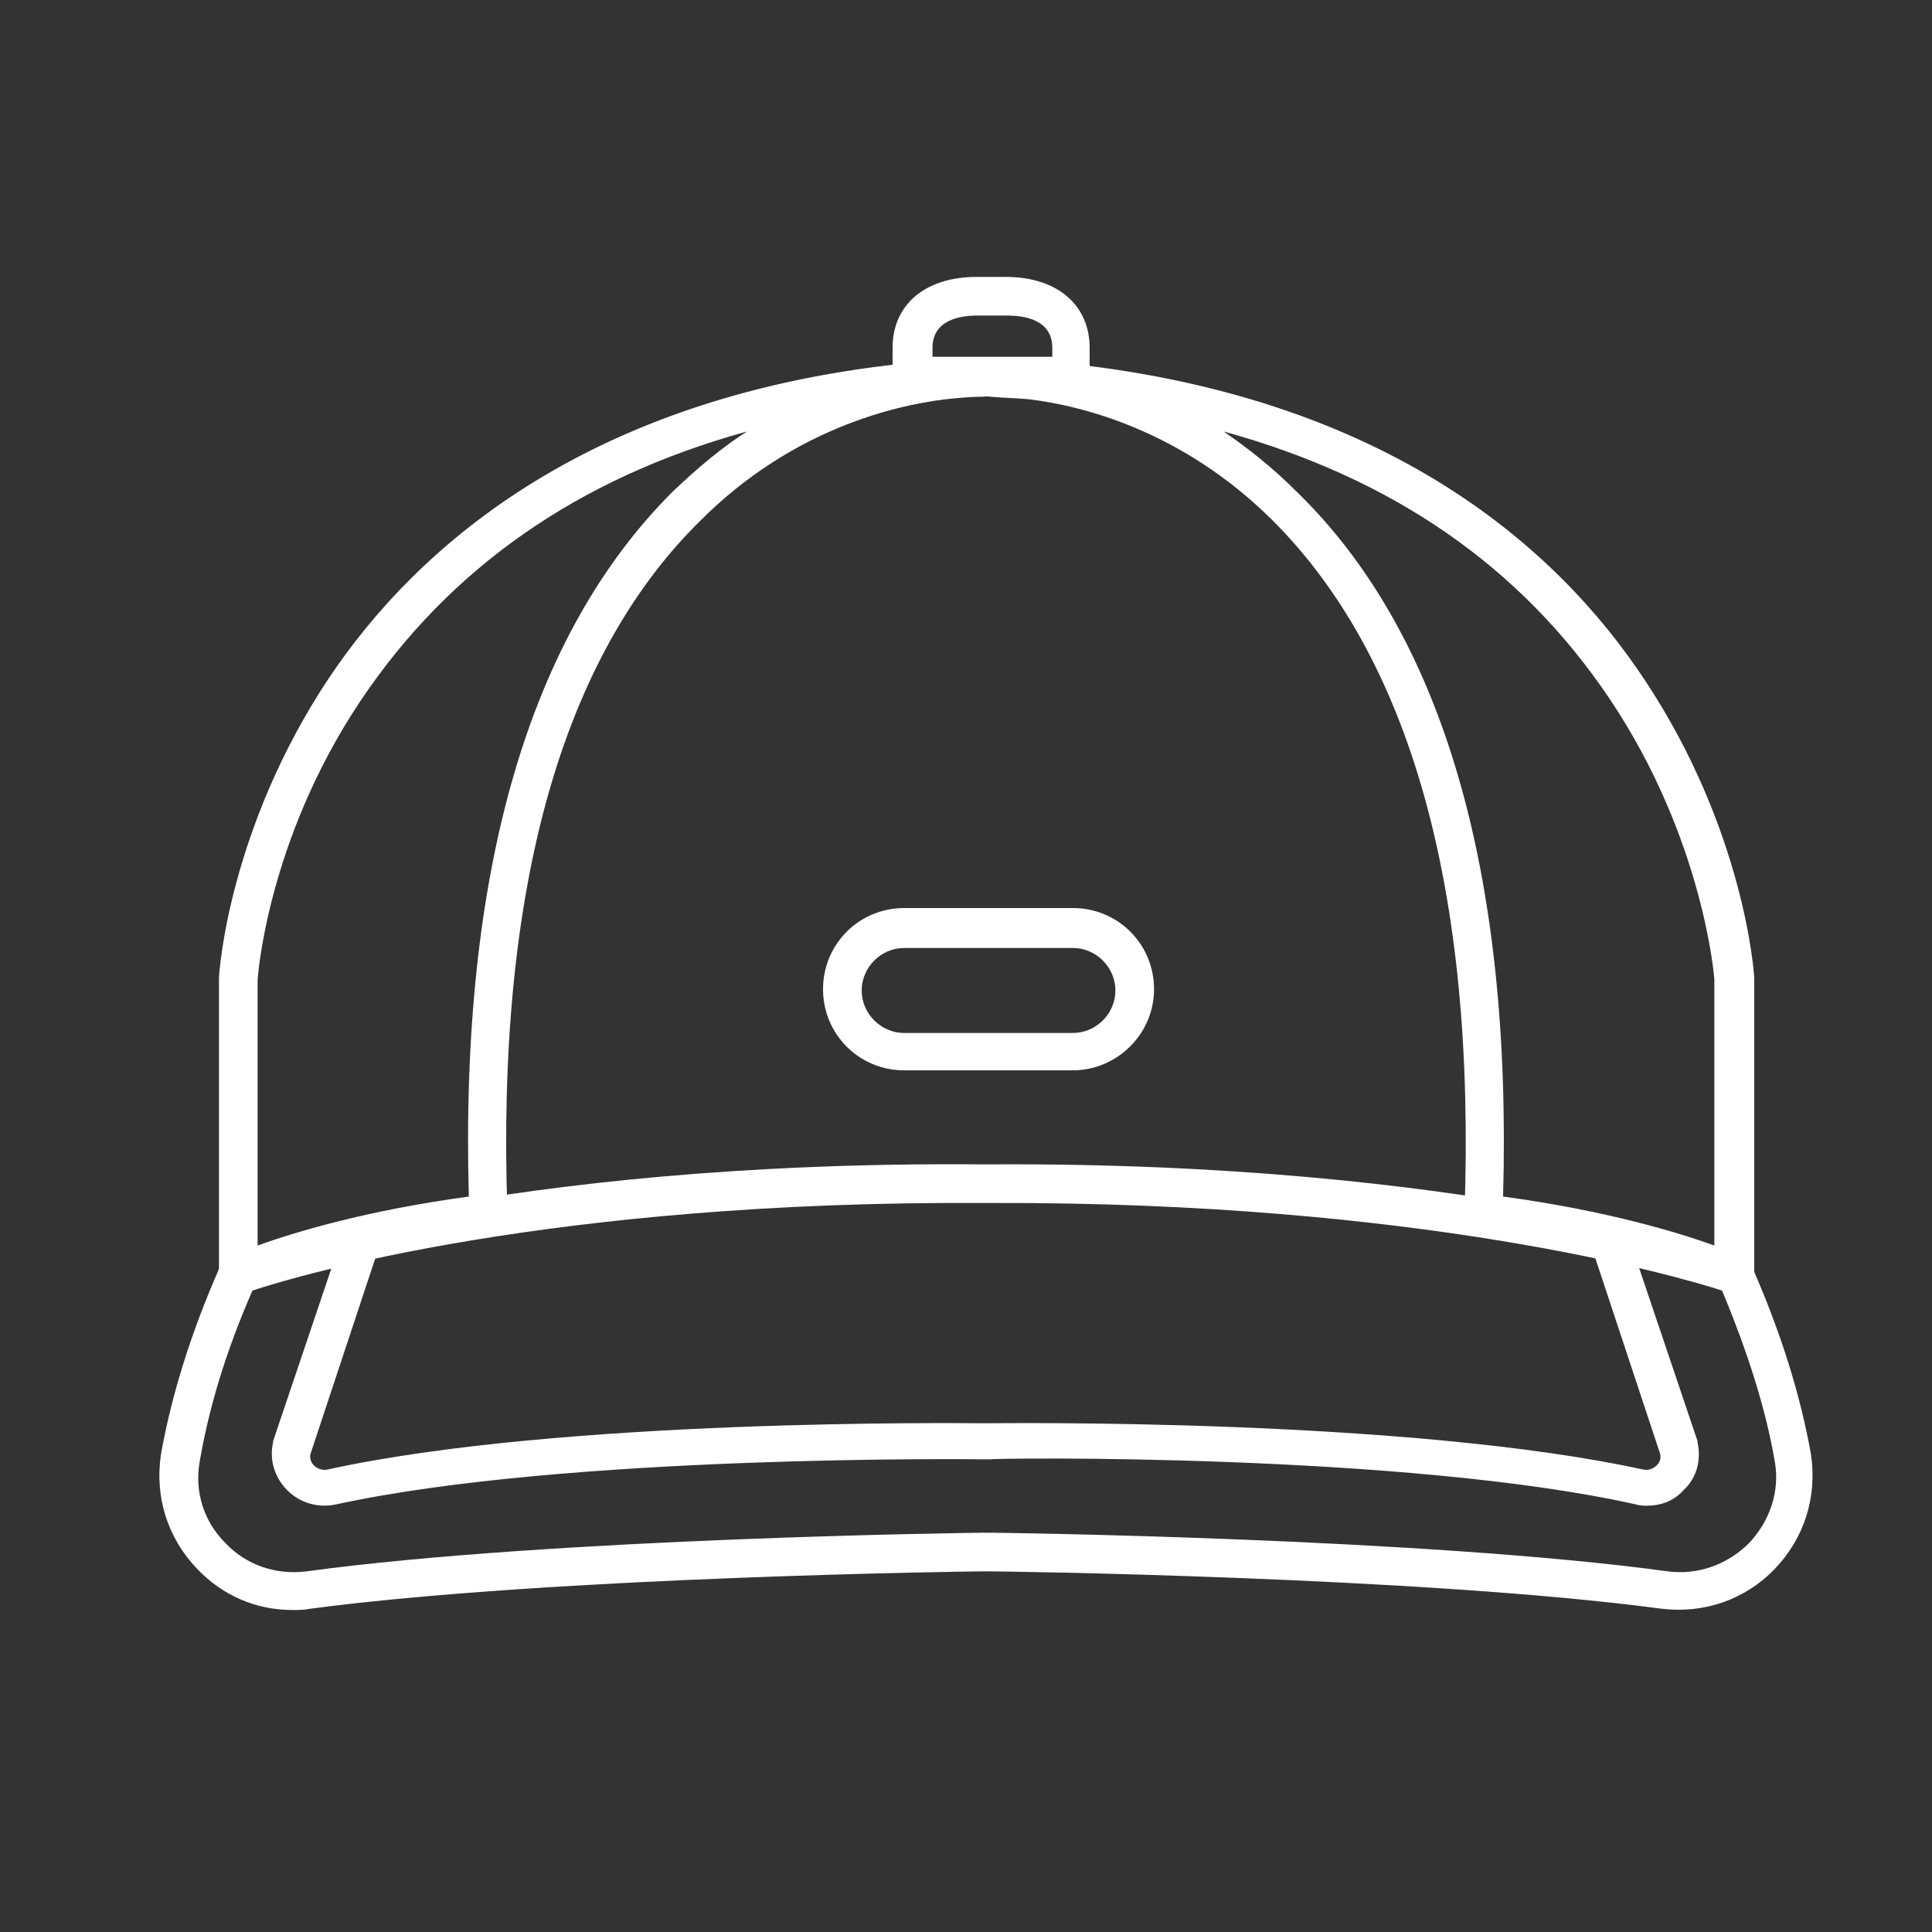 <?xml version="1.0" encoding="utf-8"?>
<!-- Generator: Adobe Illustrator 23.0.3, SVG Export Plug-In . SVG Version: 6.00 Build 0)  -->
<svg version="1.1" id="Layer_1" xmlns="http://www.w3.org/2000/svg" xmlns:xlink="http://www.w3.org/1999/xlink" x="0px" y="0px"
	 viewBox="0 0 150 150" style="enable-background:new 0 0 150 150;" xml:space="preserve">
<rect x="0" y="0" width="150" height="150" fill="#333333" stroke="none"/>
<style type="text/css">
	.st0{fill:#FFFFFF;}
	.st1{fill:none;stroke:#000000;stroke-width:3;stroke-linecap:round;stroke-linejoin:round;stroke-miterlimit:10;}
	.st2{fill:url(#SVGID_1_);}
	.st3{fill:url(#SVGID_2_);}
	.st4{fill:url(#SVGID_3_);}
	.st5{fill:url(#SVGID_4_);}
	.st6{fill:url(#SVGID_5_);}
	.st7{fill:url(#SVGID_6_);}
	.st8{fill:url(#SVGID_7_);}
	.st9{fill:url(#SVGID_8_);}
	.st10{fill:url(#SVGID_9_);}
	.st11{fill:url(#SVGID_10_);}
	.st12{fill:url(#SVGID_11_);}
	.st13{fill:url(#SVGID_12_);}
	.st14{fill:url(#SVGID_13_);}
	.st15{fill:url(#SVGID_14_);}
	.st16{fill:url(#SVGID_15_);}
	.st17{fill:url(#SVGID_16_);}
	.st18{fill:url(#SVGID_17_);}
	.st19{fill:url(#SVGID_18_);}
	.st20{fill:#63BE6E;}
	.st21{fill:#E53357;}
	.st22{fill:#5955A2;}
	.st23{fill:#92870B;}
	.st24{fill:#EDC21D;}
	.st25{fill:#007837;}
	.st26{fill:#EC694B;}
	.st27{fill:#3D64A9;}
	.st28{fill:#9A782E;}
	.st29{fill:#A8B436;}
	.st30{fill:#F7F7F7;}
	.st31{fill:url(#SVGID_19_);}
	.st32{fill:url(#SVGID_20_);}
	.st33{fill:url(#SVGID_21_);}
	.st34{fill:url(#SVGID_22_);}
	.st35{fill:url(#SVGID_23_);}
	.st36{fill:url(#SVGID_24_);}
	.st37{fill:url(#SVGID_25_);}
	.st38{fill:url(#SVGID_26_);}
	.st39{fill:url(#SVGID_27_);}
	.st40{fill:url(#SVGID_28_);}
	.st41{fill:url(#SVGID_29_);}
	.st42{fill:url(#SVGID_30_);}
	.st43{fill:url(#SVGID_31_);}
	.st44{fill:url(#SVGID_32_);}
	.st45{fill:url(#SVGID_33_);}
	.st46{fill:url(#SVGID_34_);}
	.st47{fill:url(#SVGID_35_);}
	.st48{fill:url(#SVGID_36_);}
	.st49{fill:url(#SVGID_37_);}
	.st50{fill:url(#SVGID_38_);}
	.st51{fill:url(#SVGID_39_);}
	.st52{fill:url(#SVGID_40_);}
	.st53{fill:url(#SVGID_41_);}
	.st54{fill:url(#SVGID_42_);}
	.st55{fill:url(#SVGID_43_);}
	.st56{fill:url(#SVGID_44_);}
	.st57{fill:url(#SVGID_45_);}
	.st58{fill:url(#SVGID_46_);}
	.st59{fill:url(#SVGID_47_);}
	.st60{fill:url(#SVGID_48_);}
	.st61{fill:url(#SVGID_49_);}
	.st62{fill:url(#SVGID_50_);}
	.st63{fill:#0C509F;}
	.st64{fill:url(#SVGID_51_);}
	.st65{fill:url(#SVGID_52_);}
	.st66{fill:url(#SVGID_53_);}
	.st67{fill:url(#SVGID_54_);}
	.st68{fill:url(#SVGID_55_);}
	.st69{fill:url(#SVGID_56_);}
	.st70{fill:url(#SVGID_57_);}
	.st71{fill:url(#SVGID_58_);}
	.st72{fill:url(#SVGID_59_);}
	.st73{fill:url(#SVGID_60_);}
	.st74{fill:url(#SVGID_61_);}
	.st75{fill:url(#SVGID_62_);}
	.st76{fill:url(#SVGID_63_);}
	.st77{fill:url(#SVGID_64_);}
	.st78{fill:url(#SVGID_65_);}
	.st79{fill:url(#SVGID_66_);}
	.st80{fill:url(#SVGID_67_);}
	.st81{fill:url(#SVGID_68_);}
	.st82{fill:url(#SVGID_69_);}
	.st83{fill:url(#SVGID_70_);}
	.st84{fill:url(#SVGID_71_);}
	.st85{fill:url(#SVGID_72_);}
	.st86{fill:url(#SVGID_73_);}
	.st87{fill:url(#SVGID_74_);}
	.st88{fill:url(#SVGID_75_);}
	.st89{fill:url(#SVGID_76_);}
	.st90{fill:url(#SVGID_77_);}
	.st91{fill:url(#SVGID_78_);}
	.st92{fill:url(#SVGID_79_);}
	.st93{fill:url(#SVGID_80_);}
	.st94{fill:url(#SVGID_81_);}
	.st95{fill:url(#SVGID_82_);}
	.st96{fill:url(#SVGID_83_);}
	.st97{fill:url(#SVGID_84_);}
	.st98{fill:url(#SVGID_85_);}
	.st99{fill:url(#SVGID_86_);}
	.st100{fill:url(#SVGID_87_);}
	.st101{fill:url(#SVGID_88_);}
	.st102{fill:url(#SVGID_89_);}
	.st103{fill:url(#SVGID_90_);}
	.st104{fill:url(#SVGID_91_);}
	.st105{fill:url(#SVGID_92_);}
	.st106{fill:url(#SVGID_93_);}
	.st107{fill:url(#SVGID_94_);}
	.st108{fill:url(#SVGID_95_);}
	.st109{fill:url(#SVGID_96_);}
	.st110{fill:url(#SVGID_97_);}
	.st111{fill:url(#SVGID_98_);}
	.st112{fill:url(#SVGID_99_);}
	.st113{fill:url(#SVGID_100_);}
</style>
<g fill="#fff">
	<g>
		<path d="M18.5,100.4c-0.3,0-0.6-0.1-0.8-0.2c-0.4-0.3-0.7-0.8-0.7-1.3V76c0-0.6,0.8-11.7,8.5-23.3C32.3,42.5,46,30.1,72.6,28
			c2.1-0.3,3.5-0.2,3.7-0.2c0.8,0,1.4,0.7,1.4,1.5s-0.6,1.5-1.4,1.5c-1,0-1.9,0.1-2.9,0.2c-4.1,0.5-12,2.4-19,9.4
			C43.6,51,38.5,69.1,39.4,94.2c0,0.8-0.5,1.4-1.3,1.5c-12.3,1.6-18.9,4.6-19,4.6C18.9,100.4,18.7,100.4,18.5,100.4z M58,33.5
			c-13.1,3.6-23.1,10.6-30,20.9c-7.3,10.9-8,21.6-8,21.7l0,20.6c2.8-1,8.3-2.7,16.4-3.8c-0.7-25.3,4.7-43.7,15.9-54.8
			C54.2,36.3,56.1,34.7,58,33.5z"/>
		<path d="M83.3,83.1H70.2c-3.5,0-6.3-2.8-6.3-6.3s2.8-6.3,6.3-6.3h13.1c3.5,0,6.3,2.8,6.3,6.3S86.7,83.1,83.3,83.1z M70.2,73.6
			c-1.8,0-3.3,1.5-3.3,3.3s1.5,3.3,3.3,3.3h13.1c1.8,0,3.3-1.5,3.3-3.3s-1.5-3.3-3.3-3.3H70.2z"/>
		<path d="M127.9,116.9c-0.3,0-0.6,0-0.9-0.1c-17.9-4-49.8-3.6-50.1-3.5h-0.7c-0.3,0-32.2-0.4-50.1,3.5c-1.4,0.3-2.8-0.1-3.8-1.1
			c-1-1-1.4-2.4-1.1-3.7c0,0,0-0.1,0-0.1l5.5-16.3c0.3-0.8,1.1-1.2,1.9-0.9c0.8,0.3,1.2,1.1,0.9,1.9l-5.4,16.3
			c-0.1,0.5,0.2,0.8,0.3,0.9c0.1,0.1,0.5,0.4,1,0.3c18.2-4,49.5-3.6,50.8-3.6h0.6c1.3,0,32.5-0.4,50.8,3.6c0.5,0.1,0.9-0.2,1-0.3
			c0.1-0.1,0.4-0.4,0.3-0.9l-5.4-16.3c-0.3-0.8,0.2-1.6,0.9-1.9c0.8-0.3,1.6,0.2,1.9,0.9l5.5,16.3c0,0,0,0.1,0,0.1
			c0.3,1.4-0.1,2.8-1.1,3.7C130,116.5,129,116.9,127.9,116.9z"/>
		<path d="M134.6,100.4c-0.2,0-0.4,0-0.6-0.1c-0.1,0-6.7-3-19-4.6c-0.8-0.1-1.3-0.8-1.3-1.5c0.9-25.1-4.2-43.2-15-53.9
			c-7-6.9-14.7-8.8-18.8-9.3c-1-0.1-2-0.1-3-0.2c-0.8,0-1.4-0.7-1.4-1.5s0.6-1.5,1.4-1.5c0.2,0,1.5-0.1,3.7,0.2
			c26.7,2.2,40.3,14.5,47.1,24.8c7.7,11.6,8.5,22.7,8.5,23.2l0,23c0,0.5-0.3,1-0.7,1.3C135.1,100.4,134.9,100.4,134.6,100.4z
			 M116.7,92.9c8.1,1.1,13.6,2.8,16.4,3.8V76c0,0-0.8-10.8-8.1-21.7C118.1,44,108.1,37.1,95,33.5c1.9,1.3,3.8,2.8,5.7,4.7
			C112,49.2,117.4,67.7,116.7,92.9z"/>
		<path d="M22.7,125c-2.8,0-5.4-1.1-7.4-3.2c-2.3-2.4-3.3-5.6-2.8-8.9c0.8-4.5,2.3-9.4,4.6-14.6c0.2-0.4,0.5-0.7,0.9-0.8
			c0.8-0.3,20.9-7.4,58.2-7.1h0.7c37-0.2,57.4,6.8,58.2,7.1c0.4,0.1,0.7,0.4,0.9,0.8c2.3,5.2,3.8,10.1,4.6,14.6
			c0.5,3.3-0.5,6.5-2.8,8.9c-2.3,2.4-5.5,3.5-8.8,3.1c-18.8-2.5-51.5-2.9-52.1-2.9h-0.7c-0.3,0-33.2,0.4-52.1,2.9
			C23.6,125,23.2,125,22.7,125z M19.6,100.2c-2.1,4.8-3.4,9.2-4.1,13.3c-0.4,2.3,0.3,4.6,2,6.3c1.6,1.7,3.9,2.5,6.3,2.2
			c19.1-2.6,52.1-3,52.5-3h0.7c0,0,0,0,0,0c0.3,0,33.4,0.4,52.5,3c2.3,0.3,4.6-0.5,6.3-2.2c1.6-1.7,2.4-4,2-6.3
			c-0.7-4.1-2.1-8.5-4.1-13.3c-3.7-1.2-23.6-6.9-56.6-6.8h-0.7C42.9,93.2,23.2,99,19.6,100.2z"/>
		<path d="M83.1,30.7H70.8c-0.8,0-1.5-0.7-1.5-1.5V27c0-3.4,2.6-5.5,6.5-5.5h2.3c4,0,6.5,2.2,6.5,5.5v2.2
			C84.6,30.1,84,30.7,83.1,30.7z M72.3,27.7h9.4V27c0-2.2-2.2-2.5-3.5-2.5h-2.3c-1.3,0-3.5,0.3-3.5,2.5V27.7z"/>
	</g>
</g>
</svg>
